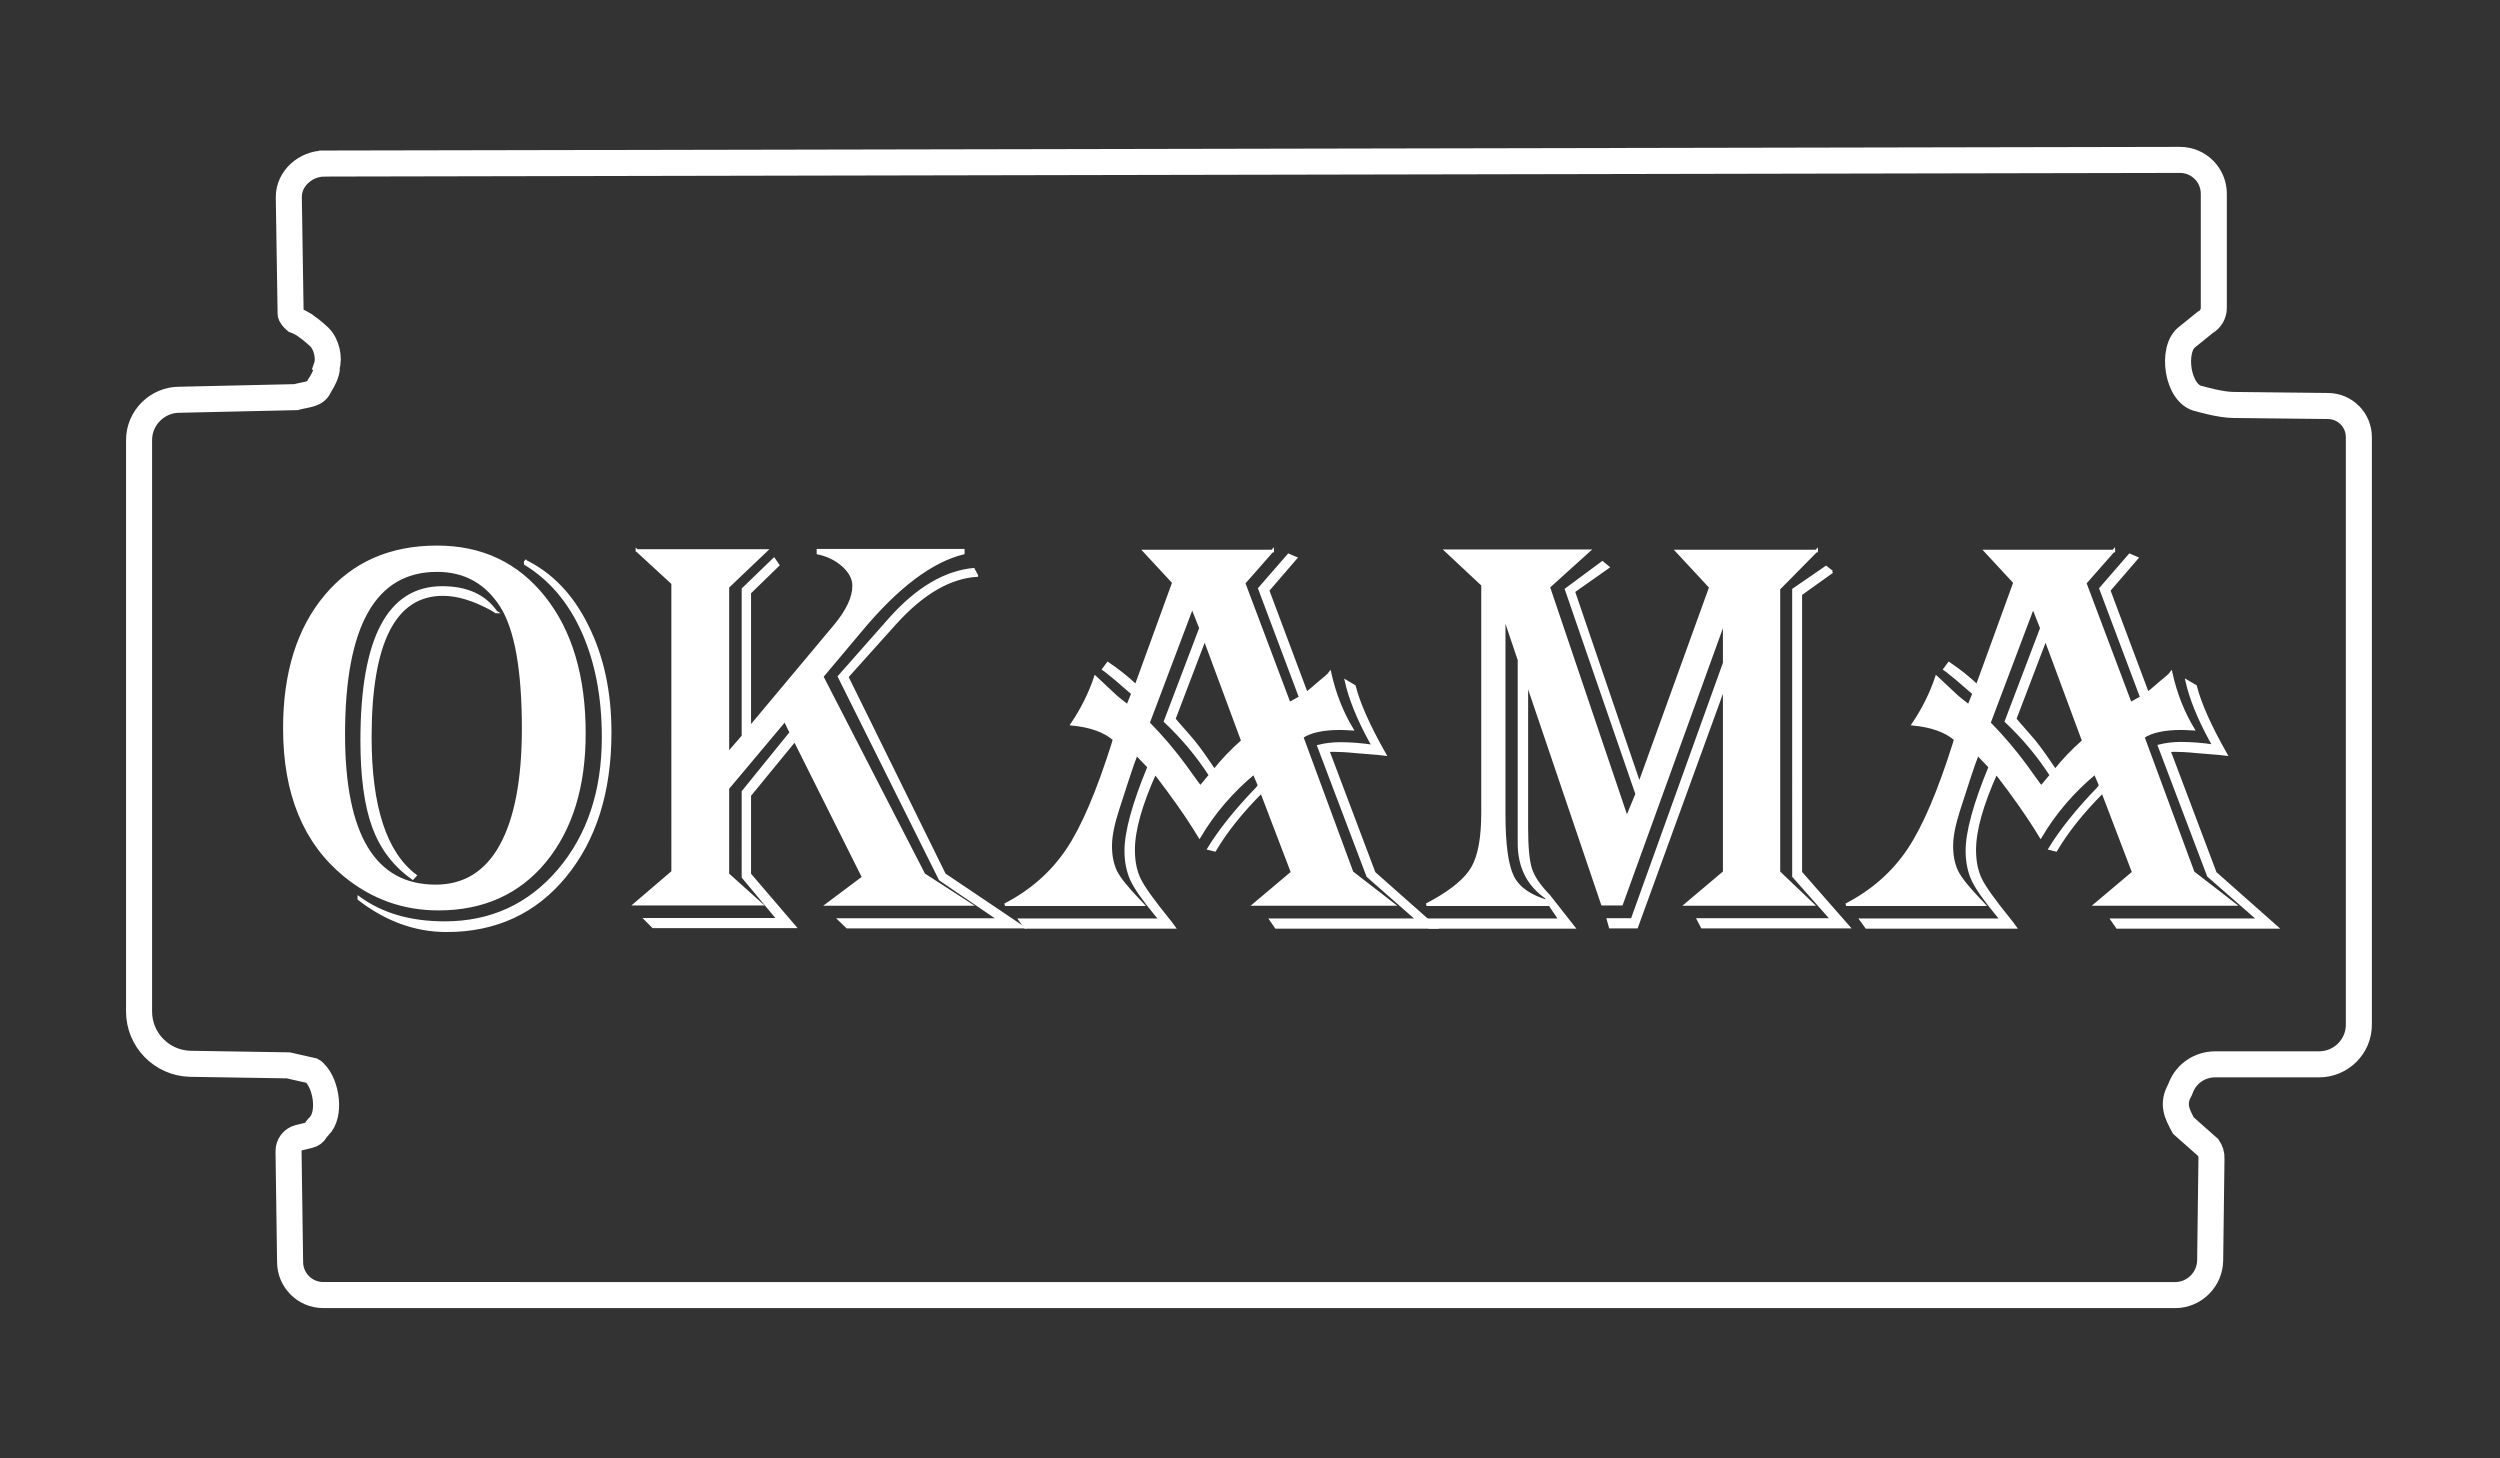 <svg id="logo" xmlns="http://www.w3.org/2000/svg" viewBox="0 0 960 560"><rect x="0" y="0" width="960" height="560" fill="#333333" stroke="none"/><style>.logo__razor{fill:transparent;stroke:#fff;stroke-width:10}.logo__okama{fill:#fff;stroke:#fff;stroke-width:1}</style><path class="logo__razor" d="M124.6 62.8l712.5-1.4c7.2 0 13 5.8 13 13v43.9c0 2.3-1.3 4.4-3.3 5.5l-6.8 5.5c-6.4 4.5-4 22.3 4.5 23.8 0 0 8.2 2.4 13.1 2.4l36.4.4c6.6.1 11.8 5.4 11.8 12v225.4c.1 8.5-6.8 15.4-15.3 15.4h-39.9c-5.8 0-11 3.5-13.1 8.8l-.4 1c-3.1 5.5-1.1 9.2 1.3 13.7l9.6 8.5c.8 1.2 1.3 2.7 1.2 4.2l-.5 39.1c-.1 7.3-6.1 13.3-13.4 13.3H124.1c-7 0-12.7-5.7-12.7-12.7l-.6-42.6c0-2.4 1.6-4.5 3.9-5.1l4.1-1c1-.2 1.9-.9 2.4-1.8.4-.7 1.3-1.6 1.3-1.6 4.6-4.5 2.9-16-1.6-20.5l-.5-.5c-.1-.1-.2-.2-.4-.3l-9.3-2.1-37.7-.6c-10.9-.3-19.6-9.2-19.6-20.1V169c0-8.6 7.1-15.6 15.7-15.5l44.5-1c4.5-1.2 7.8-.9 9.1-4.4 0 0 1.9-2.7 2.6-5.4.4-1.4.1-1.8.1-1.8 1.2-3.4 0-8.8-2.8-11.5 0 0-2.6-2.5-5.4-4.4-.1-.1-.3-.2-.4-.3-2-1.2-3.4-1.7-3.4-1.7-.7-.6-1.8-1.7-1.8-2.6l-.7-44.8c0-7.1 6.5-12.8 13.7-12.8z"/><g class="logo__okama"><path d="M167.8 210c17.2 0 30.9 6.5 41.2 19.5 10.3 13 15.4 30.4 15.4 52.1 0 20.6-5.1 36.9-15.2 49.2-10.1 12.2-23.8 18.3-40.8 18.3-13.5 0-25.5-4.3-36-12.9-15.5-12.7-23.2-31.5-23.2-56.5 0-21.3 5.3-38.3 15.9-50.9 10.5-12.5 24.7-18.8 42.7-18.8zm0 9.1c-23.9 0-35.8 21-35.8 62.9 0 38.8 11.8 58.2 35.3 58.2 10.9 0 19.3-5.1 25-15.4 5.7-10.3 8.6-25.3 8.6-45.1 0-22.4-2.8-38-8.3-46.8-5.8-9.2-14.1-13.8-24.8-13.8zm33.8-3.7c10.1 4.9 18.1 13.2 23.9 25 5.9 11.8 8.8 25.4 8.8 40.9 0 22.7-5.8 41.1-17.3 55.1s-26.7 21-45.5 21c-12 0-23.2-4.1-33.7-12.2v-.5c8.8 6.4 19.7 9.6 33 9.6 17.7 0 32.3-6.7 43.7-20 11.4-13.4 17.1-30.4 17.1-51.2 0-15.5-2.6-29-7.8-40.6-5.2-11.6-12.6-20.2-22.1-26v-1.1zM190.5 235l-1.8-1.1c-6.8-3.7-13-5.6-18.6-5.6-18.6 0-27.9 18.3-27.9 54.8 0 26.7 5.8 44.4 17.3 53.1l-1 1.1c-7.1-5-12.1-11.6-15.1-19.8-3-8.2-4.5-19.2-4.5-33.1 0-39.2 10.3-58.8 30.9-58.8 9.4 0 16.3 3.1 20.7 9.4zm54.1-23.6h49.6l-14.7 14v64l5.8-6.7v-56.5l11.9-11.5 1.6 2.3-10.9 10.6v51.8l32.8-39.2c4.7-5.7 7.1-10.7 7.1-15.3 0-2.7-1.3-5.2-4-7.7-2.7-2.4-5.9-4-9.7-4.8v-1.1h55.8v1.1c-12.2 3-25.4 12.9-39.5 29.9l-14.7 17.5 39.1 76 17.8 11.5h-55l13.9-10.4-26.3-52.6-17.3 21.1v30.3l17.3 20.2h-54.4l-2.9-2.9h50.9l-13.5-16.2V304l18.4-22.7-2.3-4.7-21.9 26.1v33l12.8 11.5h-48.5l14.5-12.4V224l-13.7-12.6zm130.5 9.6c-10.5.7-20.9 6.8-31.3 18.3l-18.5 20.6 37.4 75.9 30 20.2h-67.4l-3-2.9h61.3L361 337.7l-38.8-77.9 19.7-22.3c10.3-11.5 20.9-17.8 31.9-18.9l1.3 2.4z"/><path d="M488.7 211.4l-11 12.5 17.4 46.2 4.2-2.3-15.7-41.8 11.2-12.9 2.8 1.2-10.7 12.4 14.8 39.5c.8-.6 1.3-1 1.5-1.2l3.5-3c2.1-1.7 3.5-2.9 4-3.6 1.8 8.1 4.7 15.3 8.5 21.6-2-.1-3.5-.2-4.5-.2-6.7 0-11.6 1.1-14.7 3.2l19.2 52 15.9 12.3h-53.5l14.6-12.3-11.8-30.9c-7.8 7.8-13.7 15.3-17.9 22.4l-2.4-.6c4.2-6.9 10.4-14.7 18.6-23.2l.8-1.1-2-4.7c-8.4 7-15.4 15.1-20.9 24.4l-1.9-3.1c-3.7-5.9-8.4-12.5-14.1-20l-1.1-1.3c-5.4 12.1-8.2 21.9-8.2 29.5 0 4.5.8 8.2 2.3 11.3 1.5 3.1 5.2 8.2 11 15.4.5.6 1.3 1.6 2.3 3h-57.2l-2.1-2.9h53.9l-1.8-2.2c-4.7-5.7-7.7-10-9.2-13.2-1.4-3.1-2.2-6.8-2.2-11.1 0-7.2 2.9-17.9 8.8-32.2l-4.7-4.9c-.9 2.3-2.1 5.6-3.5 10l-3.5 10.8c-1.9 5.8-2.9 10.6-2.9 14.4 0 4 .7 7.2 2 9.9 1.3 2.6 4.2 6.2 8.5 10.7.4.4 1.1 1.1 1.9 2h-53c10.1-5.2 18.1-12.3 24-21.1 5.9-8.8 11.7-22.5 17.5-40.9l.4-1.5c-3.7-3.2-9.1-5.1-16.2-5.8 3.9-5.8 6.9-11.8 9-18.1 1 .9 1.6 1.5 1.8 1.7l4.8 4.5c1.6 1.6 3.6 3.1 5.8 4.8l1.9-4.7-1.3-1.1c-3.5-3.1-6.5-5.6-8.9-7.5l-1-.7 1.7-2.3c3.7 2.5 7.3 5.3 10.8 8.6l14.4-39.6-11.2-12.1h49.3zm-30.9 21.7L441 277.6c5.4 5.5 10 11 13.9 16.3l4.9 6.8c.1.1.4.5 1.1 1.4.6-.6 1-1 1.1-1.2l1.5-1.8c.2-.3.6-.7 1.2-1.4-4.9-7.6-10.7-14.5-17.3-20.7l13.6-35.8-3.2-8.1zm4.8 12.3l-11.7 30.7c.6.7 1 1.1 1.1 1.3l4.3 4.9c2.3 2.5 5.3 6.5 8.9 11.9l1.1 1.6c3-3.8 6.6-7.6 10.8-11.3l-14.5-39.1zm57.5 18.1c1.6 6.4 5.4 15.1 11.7 26.2-1.6-.2-2.4-.3-2.6-.3l-8.6-.7c-3.9-.4-6.7-.5-8.5-.5-.3 0-1 0-2.1.1l17.7 46.9 23.6 20.9H490l-2-2.9h56.3l-19.1-16.8-18.9-49.9c2.4-.6 5.2-1 8.3-1 3.8 0 8.1.3 12.7 1l-1.3-2.3c-4.5-8.3-7.6-15.9-9.1-22.6l3.2 1.9z"/><path d="M697.6 211.4l-14.5 14.7v108.8l13 12.4h-48.7l14.7-12.4v-71.3L628.5 356h-10.2l-.8-2.9h9.2l35.4-98.5v-16.2l-39.4 108.8h-7.4l-29-85.5v56.1c0 7.5.5 12.8 1.5 15.9 1 3.1 3.3 6.5 7 10.3l9.5 12.1h-55.4l-1.9-2.9h52l-3.9-5.8h-47.3l2.2-1.2c7.8-4.3 13-8.7 15.5-13.1s3.8-11.4 3.8-20.9v-87.6l-14-13.1h54.8l-15.4 13.9 30 88.7 3.8-9.2-27.1-78.6 13.9-10.3 2.2 1.8-13.2 9.3 25.2 73.9 27.3-75.5-12.9-13.9h53.7zm-120 25.1v76.1c0 11.7 1.1 19.7 3.3 24.1 2.2 4.4 6.8 7.6 13.8 9.5l-1-1.6c-6.9-4.8-10.4-11.7-10.4-20.8v-70.4l-5.7-16.9zm125.9-16.9l-12 8.6V335l18.4 21h-56.3l-1.5-2.9h51.3l-14.7-16.6V226.4l12.5-8.6 2.3 1.8z"/><path d="M811.7 211.4l-11 12.5 17.4 46.2 4.2-2.3-15.7-41.8 11.2-12.9 2.8 1.2-10.7 12.4 14.8 39.5c.8-.6 1.3-1 1.5-1.2l3.5-3c2.1-1.7 3.5-2.9 4-3.6 1.8 8.1 4.7 15.3 8.5 21.6-2-.1-3.5-.2-4.5-.2-6.7 0-11.6 1.1-14.7 3.2l19.2 52 15.9 12.3h-53.5l14.6-12.3-11.8-30.9c-7.8 7.8-13.7 15.3-17.9 22.4l-2.4-.6c4.2-6.9 10.4-14.7 18.6-23.2l.8-1.1-2-4.7c-8.4 7-15.4 15.1-20.9 24.4l-1.9-3.1c-3.7-5.9-8.4-12.5-14.1-20l-1.1-1.3c-5.4 12.1-8.2 21.9-8.2 29.5 0 4.5.8 8.2 2.3 11.3 1.5 3.1 5.2 8.2 11 15.4.5.6 1.3 1.6 2.3 3h-57.2l-2.1-2.9h53.9l-1.8-2.2c-4.7-5.7-7.7-10-9.2-13.2-1.4-3.1-2.2-6.8-2.2-11.1 0-7.2 2.9-17.9 8.8-32.2l-4.7-4.9c-.9 2.3-2.1 5.6-3.5 10l-3.5 10.8c-1.9 5.8-2.9 10.6-2.9 14.4 0 4 .7 7.2 2 9.9 1.3 2.6 4.2 6.2 8.5 10.7.4.4 1.1 1.1 1.9 2h-53c10.1-5.2 18.1-12.3 24-21.1 5.9-8.8 11.7-22.5 17.5-40.9l.4-1.5c-3.7-3.2-9.1-5.1-16.2-5.8 3.9-5.8 6.9-11.8 9-18.1 1 .9 1.6 1.5 1.8 1.7l4.8 4.5c1.6 1.6 3.6 3.1 5.8 4.8l1.9-4.7-1.3-1.1c-3.5-3.1-6.5-5.6-8.9-7.5l-1-.7 1.7-2.3c3.7 2.5 7.3 5.3 10.8 8.6l14.4-39.6-11.2-12.1h49.3zm-31 21.7l-16.8 44.5c5.4 5.5 10 11 13.9 16.3l4.9 6.8c.1.1.4.5 1.1 1.4.6-.6 1-1 1.1-1.2l1.5-1.8c.2-.3.6-.7 1.2-1.4-4.9-7.6-10.7-14.5-17.3-20.7l13.6-35.8-3.2-8.1zm4.8 12.3l-11.7 30.7c.6.7 1 1.1 1.1 1.3l4.3 4.9c2.3 2.5 5.3 6.5 8.9 11.9l1.1 1.6c3-3.8 6.6-7.6 10.8-11.3l-14.5-39.1zm57.6 18.1c1.6 6.4 5.4 15.1 11.7 26.2-1.6-.2-2.4-.3-2.6-.3l-8.6-.7c-3.9-.4-6.7-.5-8.5-.5-.3 0-1 0-2.1.1l17.7 46.9 23.6 20.9H813l-2-2.9h56.3L848 336.3l-18.9-49.9c2.4-.6 5.2-1 8.3-1 3.8 0 8.1.3 12.7 1l-1.3-2.3c-4.5-8.3-7.6-15.9-9.1-22.6l3.4 2z"/></g></svg>